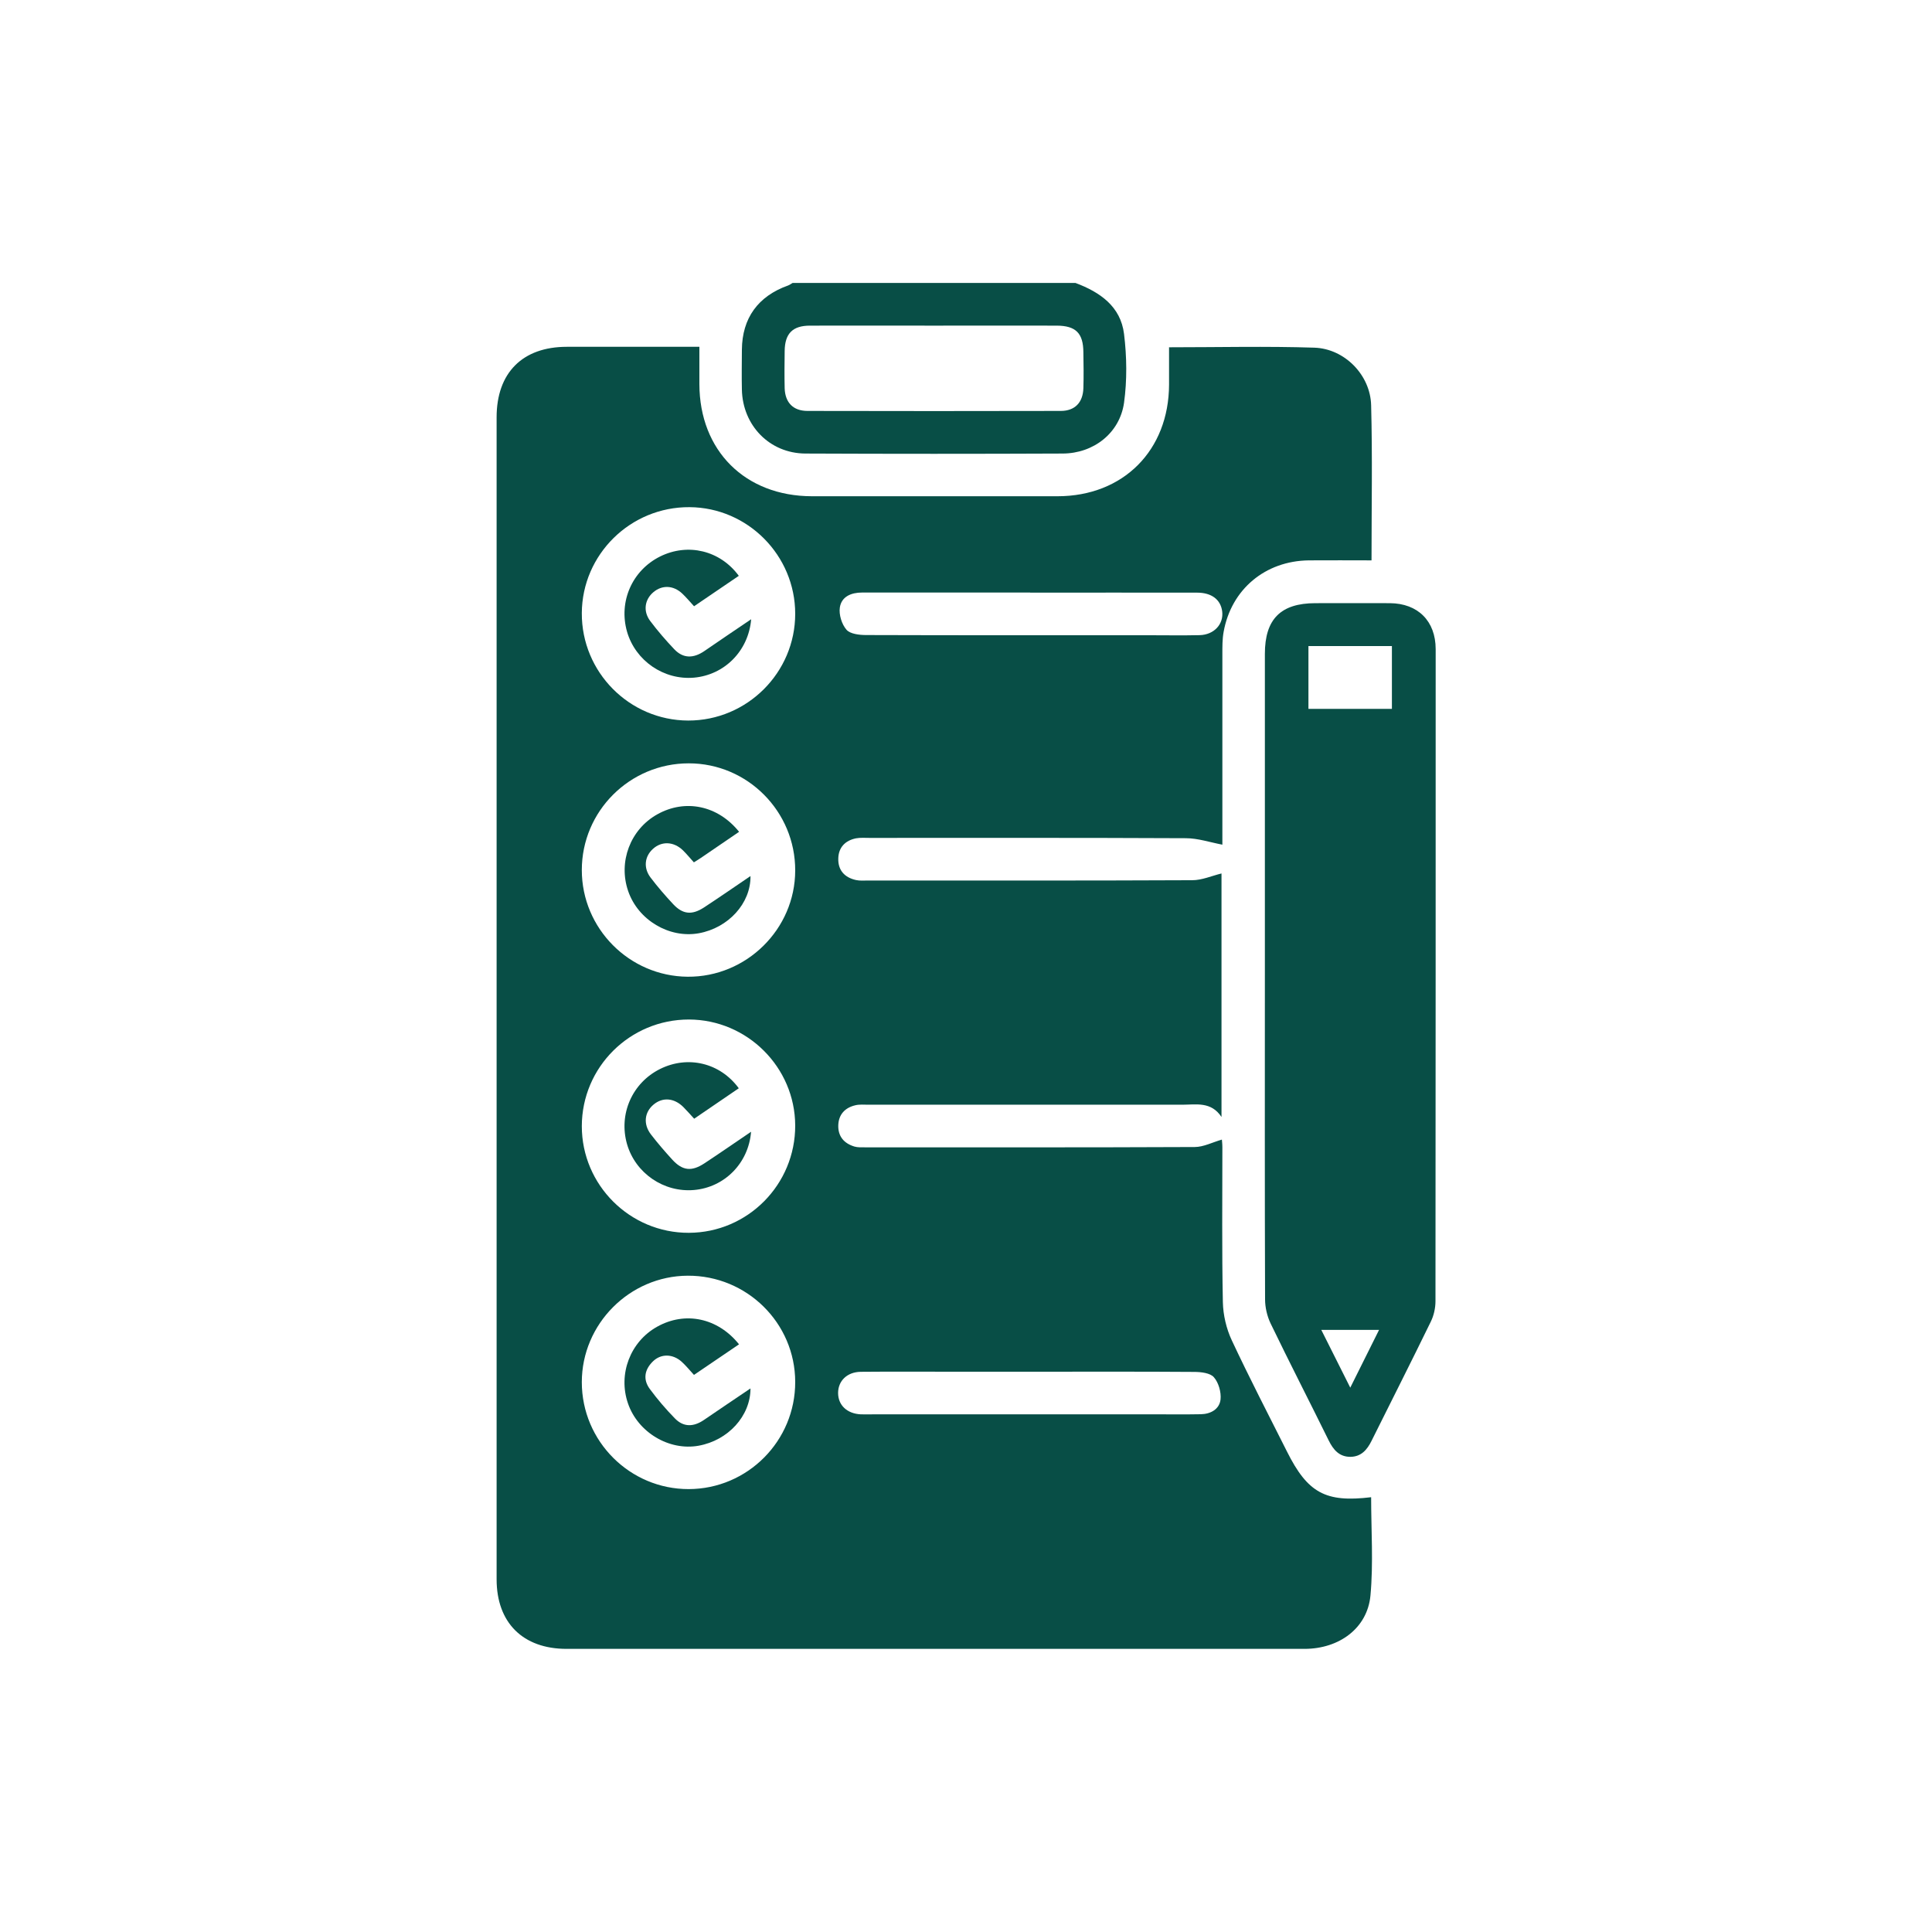 <svg width="89" height="89" viewBox="0 0 89 89" fill="none" xmlns="http://www.w3.org/2000/svg">
<path d="M49.542 13.034C50.672 13.457 51.624 14.115 51.78 15.383C51.909 16.429 51.923 17.52 51.78 18.556C51.58 19.954 50.374 20.888 48.954 20.893C45.003 20.91 41.051 20.91 37.1 20.893C35.453 20.884 34.212 19.602 34.176 17.951C34.163 17.337 34.172 16.723 34.176 16.109C34.189 14.654 34.919 13.644 36.307 13.15C36.379 13.123 36.441 13.074 36.512 13.034C40.855 13.034 45.199 13.034 49.542 13.034ZM43.027 15.001C41.122 15.001 39.218 14.996 37.313 15.001C36.512 15.001 36.156 15.366 36.147 16.167C36.138 16.741 36.134 17.315 36.147 17.889C36.17 18.543 36.535 18.926 37.189 18.93C41.082 18.939 44.972 18.939 48.865 18.93C49.515 18.93 49.885 18.543 49.907 17.889C49.925 17.337 49.916 16.781 49.907 16.229C49.902 15.348 49.56 15.005 48.678 15.001C46.792 14.996 44.909 15.001 43.023 15.001H43.027Z" fill="#084E46"/>
<path d="M53.845 15.998C56.132 15.998 58.344 15.944 60.551 16.016C61.944 16.065 63.128 17.275 63.163 18.668C63.226 21.022 63.181 23.376 63.181 25.814C62.206 25.814 61.254 25.806 60.297 25.814C58.286 25.837 56.72 27.145 56.368 29.108C56.306 29.446 56.31 29.802 56.31 30.149C56.31 33.117 56.31 36.09 56.31 38.911C55.745 38.804 55.184 38.613 54.624 38.613C49.769 38.59 44.914 38.599 40.054 38.599C39.85 38.599 39.641 38.582 39.44 38.617C38.942 38.715 38.63 39.031 38.617 39.543C38.599 40.086 38.906 40.424 39.431 40.54C39.609 40.58 39.796 40.562 39.983 40.562C44.963 40.562 49.942 40.571 54.922 40.548C55.371 40.548 55.816 40.348 56.27 40.237V51.455C55.79 50.73 55.1 50.89 54.455 50.89C49.64 50.886 44.825 50.89 40.01 50.89C39.805 50.89 39.592 50.868 39.396 50.917C38.929 51.028 38.639 51.335 38.617 51.82C38.595 52.337 38.871 52.67 39.36 52.817C39.511 52.862 39.685 52.853 39.85 52.853C44.909 52.853 49.974 52.862 55.033 52.839C55.443 52.839 55.852 52.621 56.288 52.497C56.288 52.519 56.31 52.688 56.31 52.857C56.31 55.233 56.284 57.61 56.333 59.986C56.346 60.578 56.493 61.21 56.746 61.748C57.552 63.47 58.428 65.161 59.283 66.861C60.24 68.775 61.063 69.224 63.163 68.971C63.163 70.484 63.27 72.001 63.132 73.496C62.994 75 61.695 75.957 60.093 75.957C52.532 75.957 44.972 75.957 37.411 75.957C33.642 75.957 29.873 75.957 26.099 75.957C24.088 75.957 22.877 74.751 22.877 72.753C22.877 54.909 22.877 37.069 22.877 19.224C22.877 17.173 24.07 15.976 26.113 15.976C28.119 15.976 30.127 15.976 32.218 15.976C32.218 16.567 32.218 17.133 32.218 17.698C32.227 20.764 34.327 22.855 37.402 22.86C41.171 22.86 44.941 22.86 48.714 22.86C51.745 22.86 53.845 20.746 53.854 17.715C53.854 17.164 53.854 16.612 53.854 15.989L53.845 15.998ZM26.802 28.244C26.789 30.963 28.992 33.184 31.702 33.193C34.416 33.197 36.632 30.985 36.632 28.275C36.632 25.588 34.447 23.38 31.764 23.363C29.045 23.345 26.816 25.539 26.802 28.244ZM36.632 40.103C36.641 37.385 34.438 35.164 31.729 35.164C29.009 35.164 26.802 37.367 26.802 40.081C26.802 42.769 28.987 44.972 31.675 44.994C34.381 45.016 36.628 42.805 36.632 40.103ZM36.632 51.847C36.623 49.164 34.421 46.97 31.733 46.965C29.014 46.965 26.807 49.159 26.802 51.878C26.802 54.588 29.018 56.8 31.733 56.791C34.447 56.782 36.641 54.566 36.632 51.843V51.847ZM26.802 63.671C26.802 66.39 29.014 68.601 31.724 68.597C34.438 68.592 36.641 66.376 36.632 63.657C36.628 60.947 34.403 58.753 31.68 58.767C29.001 58.78 26.802 60.992 26.802 63.671ZM47.455 27.296C46.471 27.296 45.488 27.296 44.504 27.296C42.907 27.296 41.309 27.296 39.712 27.296C39.209 27.296 38.764 27.483 38.688 27.986C38.639 28.315 38.777 28.76 38.995 29.01C39.164 29.205 39.587 29.254 39.899 29.254C44.242 29.268 48.585 29.263 52.928 29.263C53.707 29.263 54.486 29.277 55.264 29.259C55.932 29.241 56.377 28.747 56.301 28.16C56.23 27.621 55.816 27.301 55.144 27.301C52.581 27.296 50.022 27.301 47.459 27.301L47.455 27.296ZM47.517 63.19C46.307 63.19 45.101 63.19 43.89 63.19C42.475 63.19 41.065 63.181 39.65 63.194C39.022 63.203 38.608 63.613 38.608 64.169C38.608 64.73 39.018 65.121 39.65 65.153C39.854 65.161 40.059 65.153 40.264 65.153C44.607 65.153 48.95 65.153 53.293 65.153C53.97 65.153 54.646 65.161 55.322 65.148C55.776 65.139 56.177 64.912 56.226 64.467C56.261 64.133 56.137 63.693 55.919 63.444C55.75 63.248 55.327 63.199 55.015 63.199C52.514 63.181 50.018 63.19 47.517 63.19Z" fill="#084E46"/>
<path d="M58.268 44.865C58.268 39.952 58.268 35.035 58.268 30.122C58.268 28.52 58.998 27.79 60.587 27.786C61.735 27.786 62.879 27.782 64.027 27.786C65.317 27.795 66.136 28.609 66.136 29.904C66.136 39.917 66.136 49.929 66.127 59.942C66.127 60.258 66.051 60.6 65.913 60.881C65.019 62.718 64.093 64.543 63.181 66.376C62.976 66.79 62.705 67.102 62.215 67.111C61.695 67.115 61.419 66.786 61.205 66.35C60.32 64.552 59.403 62.772 58.531 60.965C58.371 60.631 58.277 60.226 58.277 59.853C58.259 54.855 58.268 49.858 58.268 44.865ZM60.275 29.762V32.654H64.12V29.762H60.275ZM62.202 63.924C62.683 62.963 63.101 62.122 63.528 61.263H60.867C61.312 62.153 61.73 62.981 62.202 63.924Z" fill="#084E46"/>
<path d="M34.603 28.529C34.479 29.993 33.37 31.092 31.969 31.217C30.576 31.337 29.272 30.438 28.885 29.099C28.489 27.715 29.121 26.277 30.407 25.636C31.689 25 33.175 25.356 34.034 26.526C33.357 26.985 32.685 27.443 31.973 27.928C31.786 27.724 31.617 27.523 31.43 27.345C31.021 26.958 30.5 26.94 30.1 27.279C29.699 27.617 29.615 28.151 29.948 28.6C30.291 29.058 30.669 29.495 31.061 29.908C31.479 30.349 31.956 30.327 32.445 29.993C33.148 29.508 33.856 29.032 34.599 28.529H34.603Z" fill="#084E46"/>
<path d="M34.047 38.319C33.437 38.733 32.868 39.124 32.294 39.516C32.196 39.583 32.093 39.645 31.964 39.725C31.786 39.529 31.635 39.343 31.462 39.173C31.039 38.764 30.487 38.737 30.082 39.102C29.695 39.449 29.628 39.979 29.971 40.428C30.291 40.851 30.643 41.256 31.003 41.643C31.444 42.119 31.866 42.168 32.423 41.808C33.139 41.34 33.842 40.851 34.572 40.357C34.59 41.616 33.548 42.747 32.191 42.992C30.83 43.236 29.397 42.386 28.938 41.051C28.471 39.703 29.036 38.208 30.278 37.514C31.564 36.793 33.072 37.1 34.051 38.323L34.047 38.319Z" fill="#084E46"/>
<path d="M34.038 50.129C33.366 50.587 32.69 51.046 31.978 51.535C31.804 51.348 31.648 51.166 31.479 50.997C31.052 50.574 30.523 50.534 30.104 50.886C29.686 51.237 29.624 51.785 29.984 52.256C30.296 52.661 30.629 53.048 30.976 53.427C31.439 53.929 31.858 53.978 32.441 53.596C33.153 53.128 33.856 52.639 34.599 52.136C34.483 53.591 33.37 54.699 31.969 54.819C30.576 54.94 29.272 54.045 28.885 52.706C28.489 51.326 29.121 49.884 30.407 49.244C31.689 48.607 33.175 48.959 34.034 50.134L34.038 50.129Z" fill="#084E46"/>
<path d="M34.047 61.926C33.339 62.407 32.663 62.865 31.969 63.337C31.764 63.114 31.599 62.91 31.408 62.736C30.999 62.362 30.451 62.349 30.078 62.714C29.69 63.092 29.61 63.546 29.935 63.986C30.287 64.463 30.674 64.916 31.088 65.339C31.488 65.753 31.951 65.735 32.423 65.415C33.13 64.93 33.842 64.454 34.572 63.96C34.572 65.233 33.54 66.354 32.182 66.599C30.821 66.843 29.388 65.984 28.93 64.654C28.462 63.306 29.032 61.806 30.273 61.116C31.564 60.395 33.068 60.707 34.047 61.931V61.926Z" fill="#084E46"/>
</svg>
